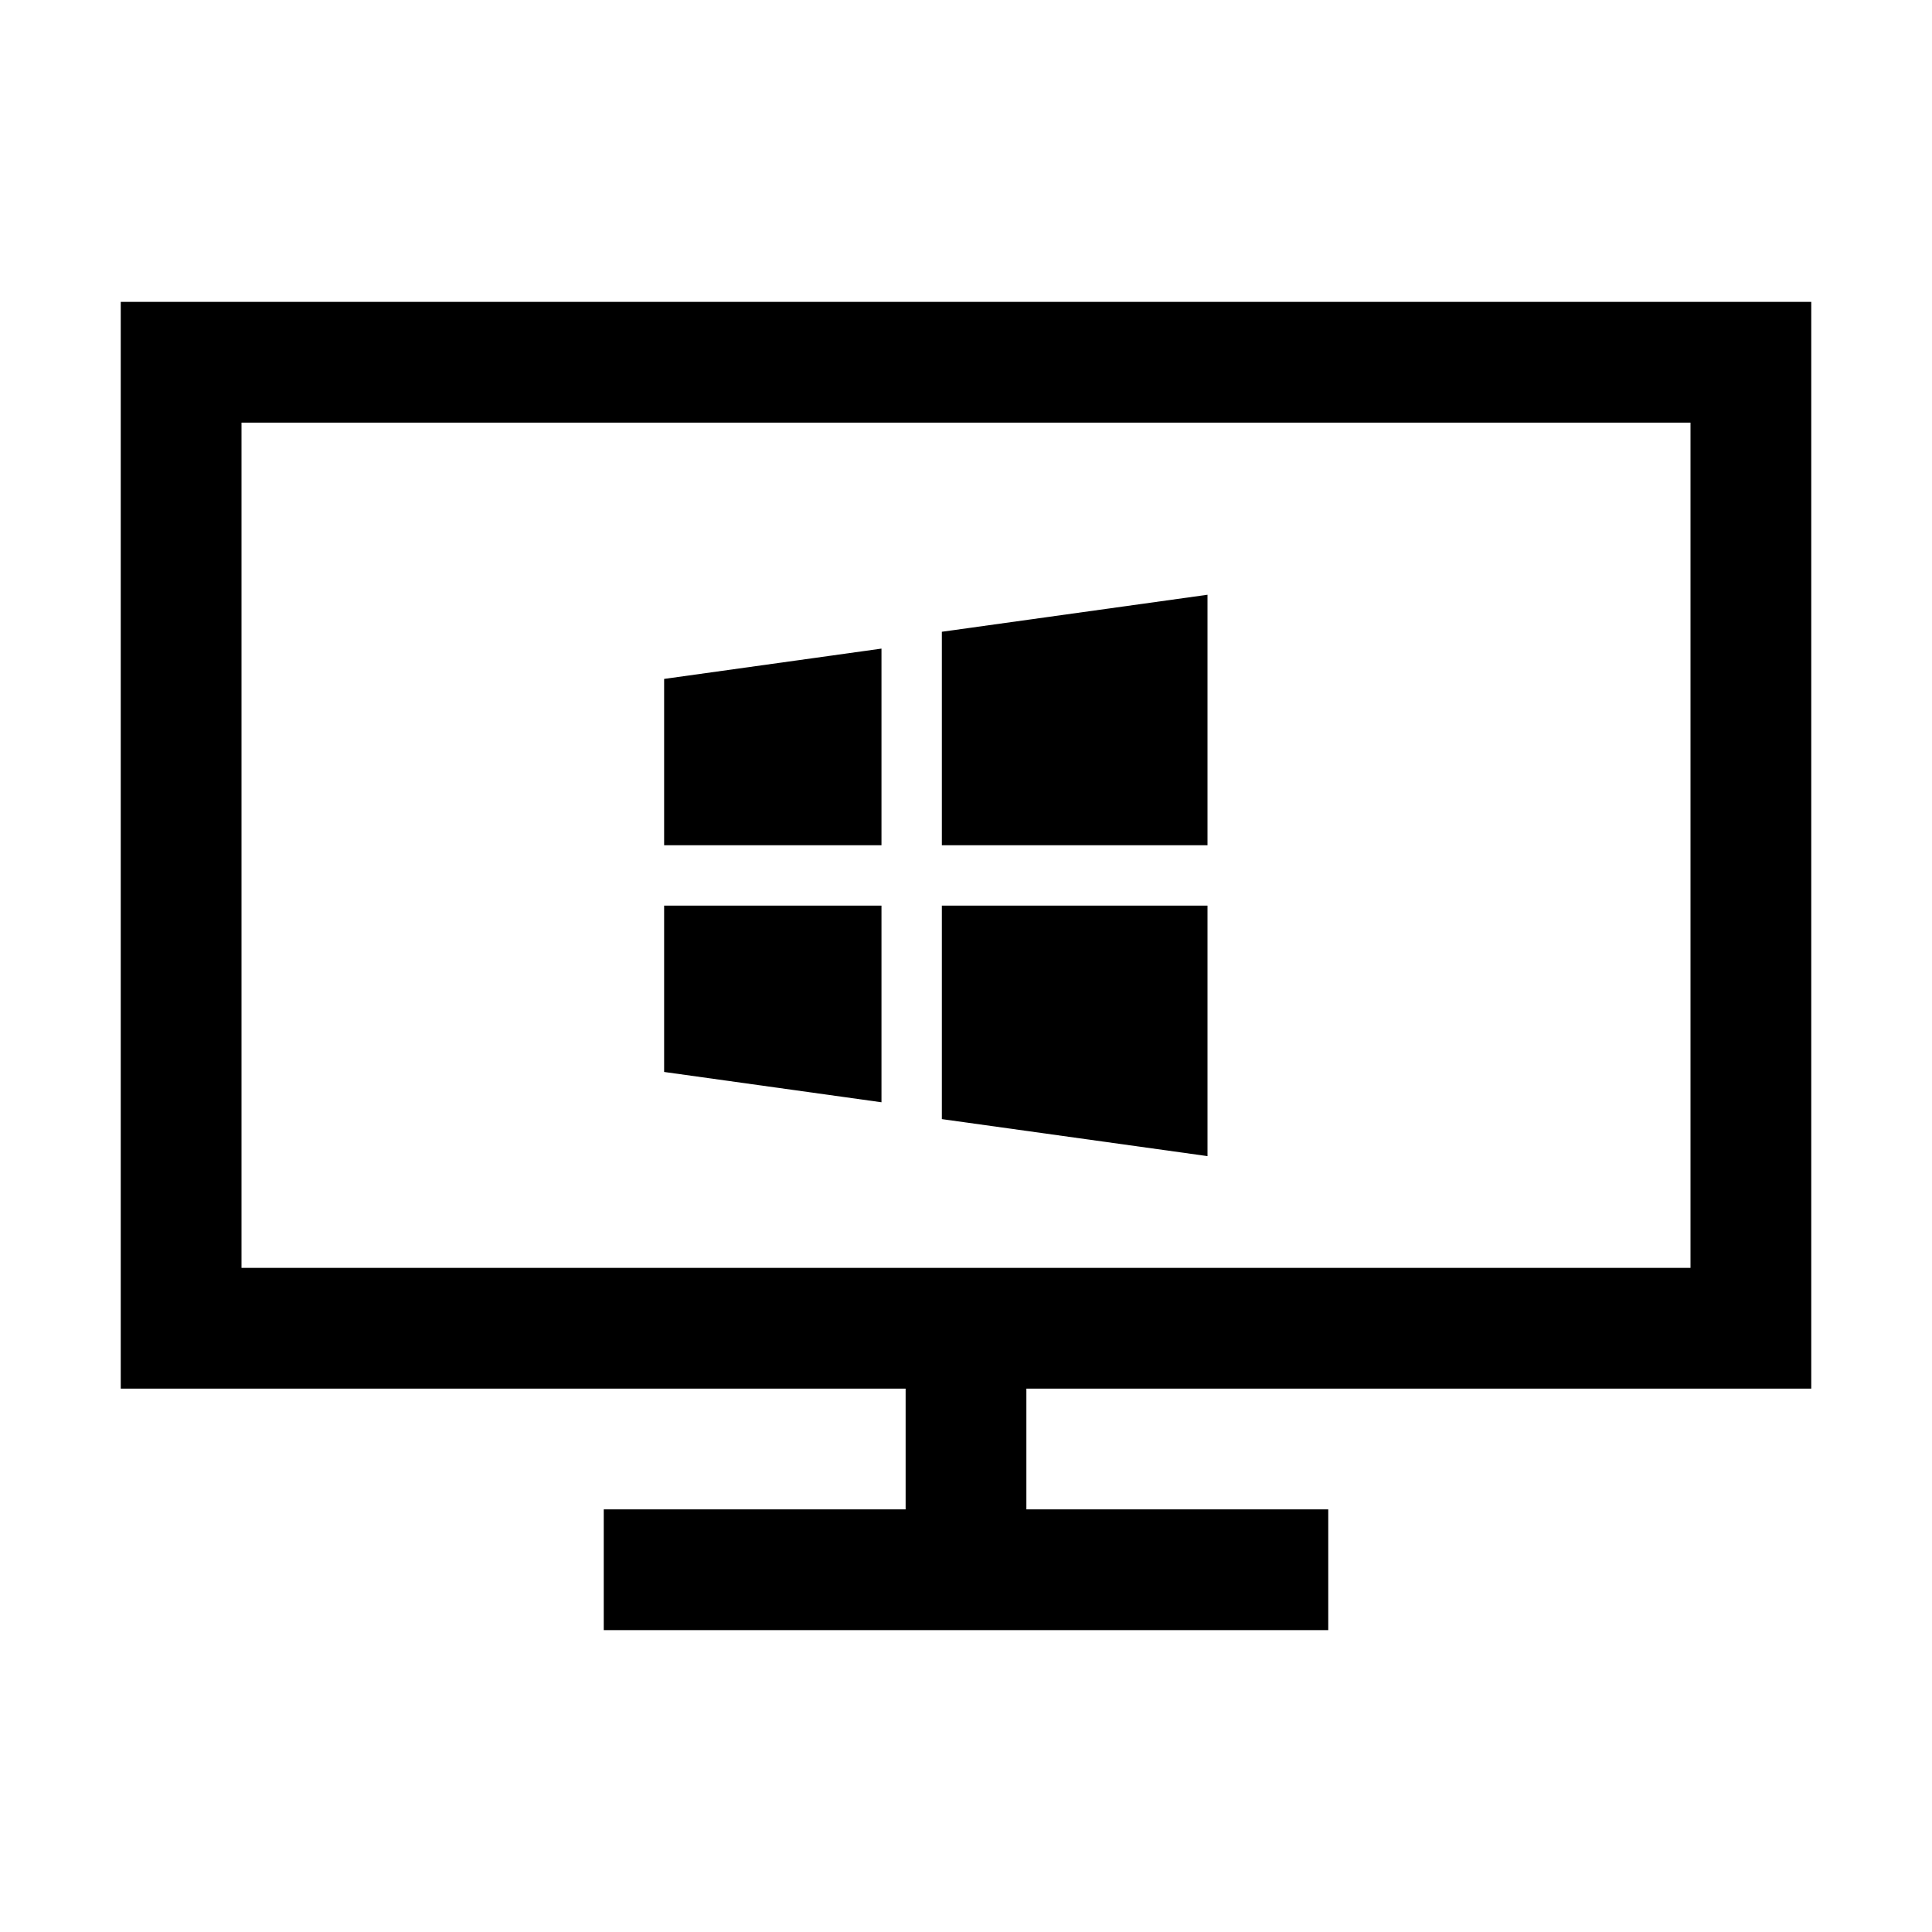 <?xml version="1.0" encoding="iso-8859-1"?>
<!-- Generator: Adobe Illustrator 19.1.0, SVG Export Plug-In . SVG Version: 6.00 Build 0)  -->
<svg version="1.1" id="Layer_1" xmlns="http://www.w3.org/2000/svg" xmlns:xlink="http://www.w3.org/1999/xlink" x="0px" y="0px"
	 viewBox="0 0 32 32" style="enable-background:new 0 0 32 32;" xml:space="preserve">
<rect x="3" y="6" style="fill:none;stroke:#000000;stroke-width:2;stroke-miterlimit:10;" width="26" height="16"/>
<line style="fill:none;stroke:#000000;stroke-width:2;stroke-miterlimit:10;" x1="16" y1="22" x2="16" y2="26"/>
<line style="fill:none;stroke:#000000;stroke-width:2;stroke-miterlimit:10;" x1="10" y1="26" x2="22" y2="26"/>
<g>
	<polygon points="15.6,14 20,14 20,9.851 15.6,10.464 	"/>
	<polygon points="14.6,14 14.6,10.743 11,11.245 11,14 	"/>
	<polygon points="15.6,15 15.6,18.536 20,19.149 20,15 	"/>
	<polygon points="14.6,15 11,15 11,17.755 14.6,18.257 	"/>
</g>
</svg>
